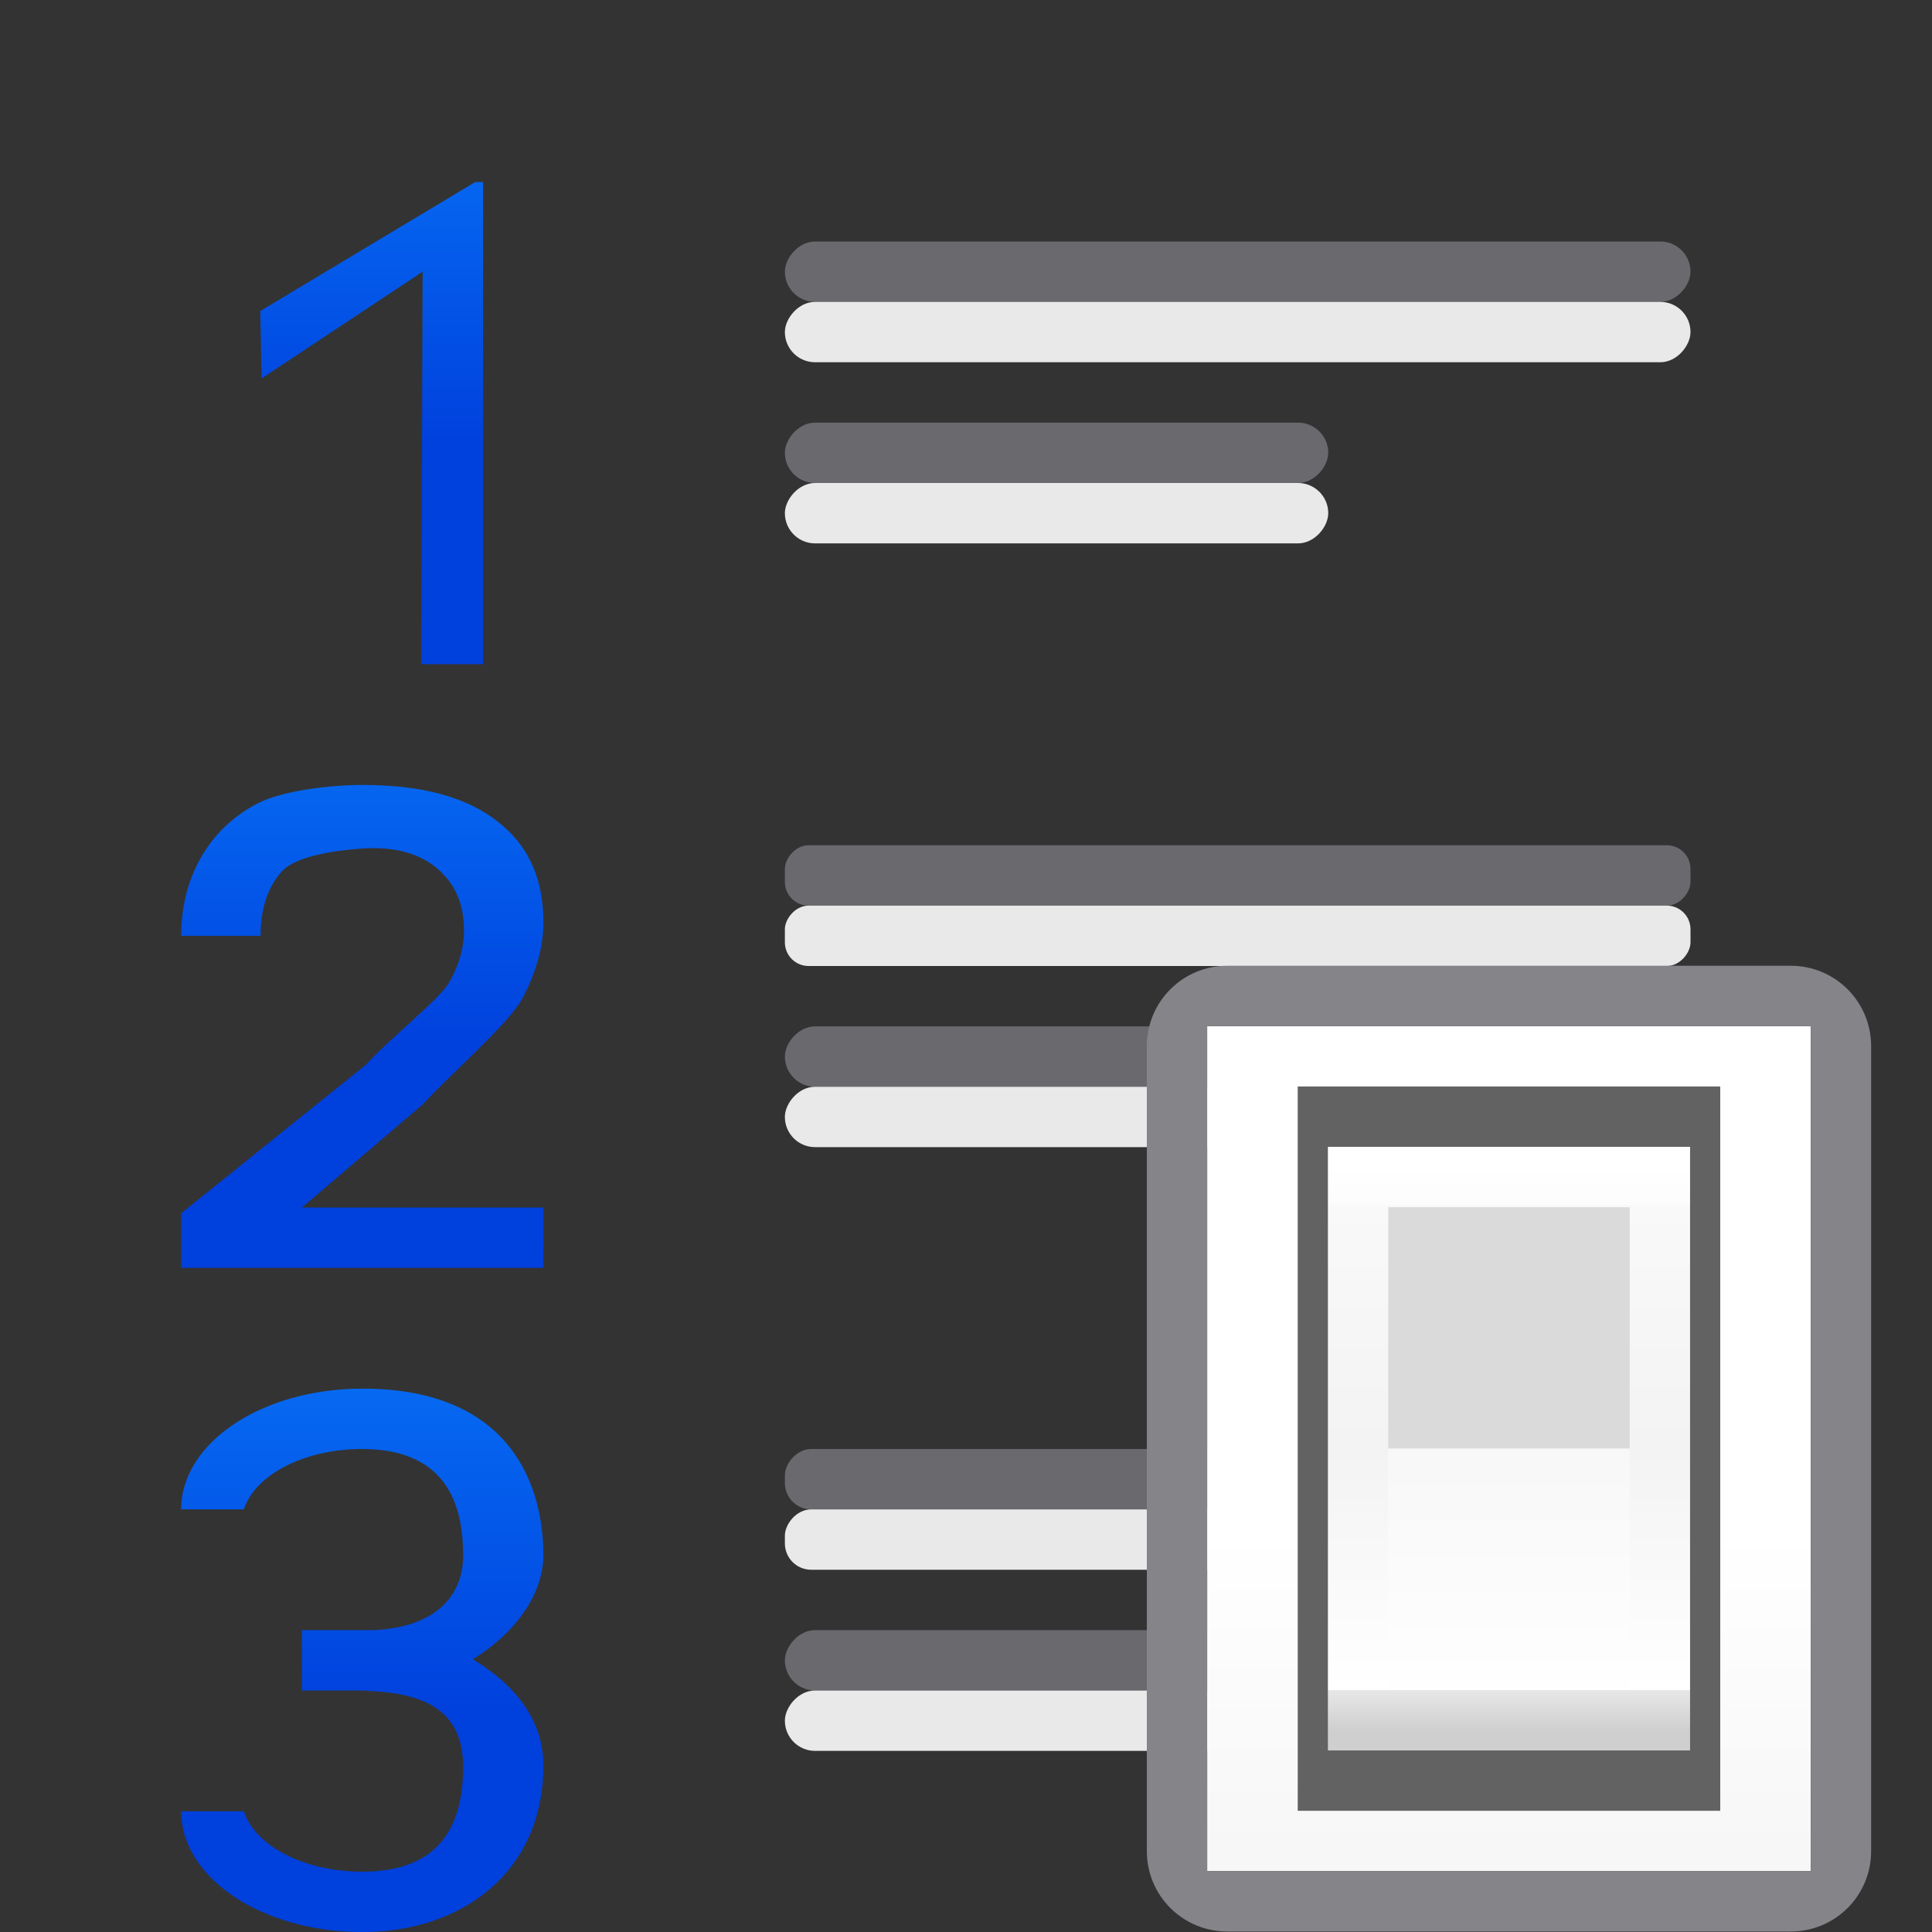 <svg viewBox="0 0 32 32" xmlns="http://www.w3.org/2000/svg" xmlns:xlink="http://www.w3.org/1999/xlink"><rect x="0" y="0" width="32" height="32" fill="#333333" stroke="none"/><linearGradient id="a" gradientUnits="userSpaceOnUse" x1="9" x2="9" xlink:href="#g" y1="21" y2="13"/><linearGradient id="b" gradientUnits="userSpaceOnUse" x1="7" x2="7" xlink:href="#g" y1="11" y2="3"/><linearGradient id="c" gradientUnits="userSpaceOnUse" x1="6" x2="6" xlink:href="#g" y1="32" y2="23"/><linearGradient id="d" gradientUnits="userSpaceOnUse" x1="13" x2="13" y1="23" y2="5"><stop offset="0" stop-color="#f7f7f7"/><stop offset=".222" stop-color="#fff"/><stop offset=".833" stop-color="#fff"/><stop offset="1" stop-color="#f7f7f7"/></linearGradient><linearGradient id="e" gradientUnits="userSpaceOnUse" x1="19.5" x2="19.5" y1="21.5" y2="14.5"><stop offset="0" stop-color="#cfcfcf"/><stop offset=".071" stop-color="#e7e7e7"/><stop offset=".071" stop-color="#fff"/><stop offset=".5" stop-color="#f3f3f3"/><stop offset=".933" stop-color="#f9f9f9"/><stop offset=".933" stop-color="#fcfcfc"/><stop offset="1" stop-color="#fff"/></linearGradient><linearGradient id="f" gradientUnits="userSpaceOnUse" x1="19.429" x2="19.429" y1="18.25" y2="21.286"><stop offset="0" stop-color="#f8f8f8"/><stop offset="1" stop-color="#fff"/></linearGradient><linearGradient id="g" gradientTransform="translate(-25.831 -3.593)" gradientUnits="userSpaceOnUse" x1="14" x2="13.797" y1="22" y2="2.136"><stop offset="0" stop-color="#0040dd"/><stop offset="1" stop-color="#0a84ff"/></linearGradient><g fill="#69696e" transform="scale(-1 1)"><rect height="1" ry=".5" width="15" x="-28" y="4"/><rect height="1" ry=".392" width="15" x="-28" y="14"/><rect height="1" ry=".436" width="15" x="-28" y="24"/><rect height="1" ry=".5" width="9" x="-22" y="27"/><rect height="1" ry=".5" width="9" x="-22" y="17"/><rect height="1" ry=".5" width="9" x="-22" y="7"/></g><g fill="#eaeaea" fill-opacity=".992" transform="matrix(-1 0 0 1 0 1)"><rect height="1" ry=".5" width="15" x="-28" y="4"/><rect height="1" ry=".392" width="15" x="-28" y="14"/><rect height="1" ry=".436" width="15" x="-28" y="24"/><rect height="1" ry=".5" width="9" x="-22" y="27"/><rect height="1" ry=".5" width="9" x="-22" y="17"/><rect height="1" ry=".5" width="9" x="-22" y="7"/></g><path d="m8 11h-1.023l.023-6.5-2.667 1.768-.022-1.117 3.559-2.135h.131z" fill="url(#b)"/><path d="m9 21h-6v-.904l3.058-2.458c.379-.422 1.224-1.086 1.383-1.368.162-.285.244-.57.244-.855 0-.375-.106-.678-.319-.909-.209-.231-.597-.506-1.376-.451-.425.03-1.088.119-1.322.379s-.352.615-.352 1.066h-1.315c0-.48.108-.911.325-1.293.22-.386.532-.686.936-.898.408-.213 1.209-.308 1.739-.308 1.202 0 1.894.297 2.334.683.444.382.666.913.666 1.591 0 .393-.112.806-.336 1.239-.22.429-1.159 1.231-1.664 1.779l-2 1.707h4z" fill="url(#a)"/><path d="m6 23c-1.657 0-3 .895-3 2h1.039c.19-.582 1.01-1 1.961-1 1.5 0 1.671 1.077 1.671 1.767 0 .653-.441 1.177-1.463 1.233h-.208-1v1h1c.057 0 .09.012.146.01 1.035.048 1.525.429 1.525 1.258 0 1.172-.567 1.733-1.671 1.733-.951 0-1.771-.418-1.961-1h-1.039c0 1.105 1.343 2 3 2s3-1 3-2.758c0-.742-.45-1.326-1.168-1.76.706-.434 1.168-1.082 1.168-1.725 0-1.105-.5-2.758-3-2.758z" fill="url(#c)"/><g transform="matrix(1.333 0 0 1.333 -1 0)"><path d="m15.75 12.75h7.5v10.5h-7.5z" fill="url(#d)"/><path d="m16 12c-.554 0-1 .446-1 1v10c0 .554.446 1 1 1h7c.554 0 1-.446 1-1v-10c0-.554-.446-1-1-1zm-.25.75h7.5v10.5h-7.5z" fill="#848489"/><g stroke-width=".607"><path d="m16.875 13.5h5.25v9h-5.25z" fill="#626262"/><path d="m17.25 14.25h4.5v7.5h-4.5z" fill="url(#e)"/><path d="m18 15h3l0 3h-3z" fill="#dadada"/><path d="m18 18h3v3h-3z" fill="url(#f)"/></g></g></svg>